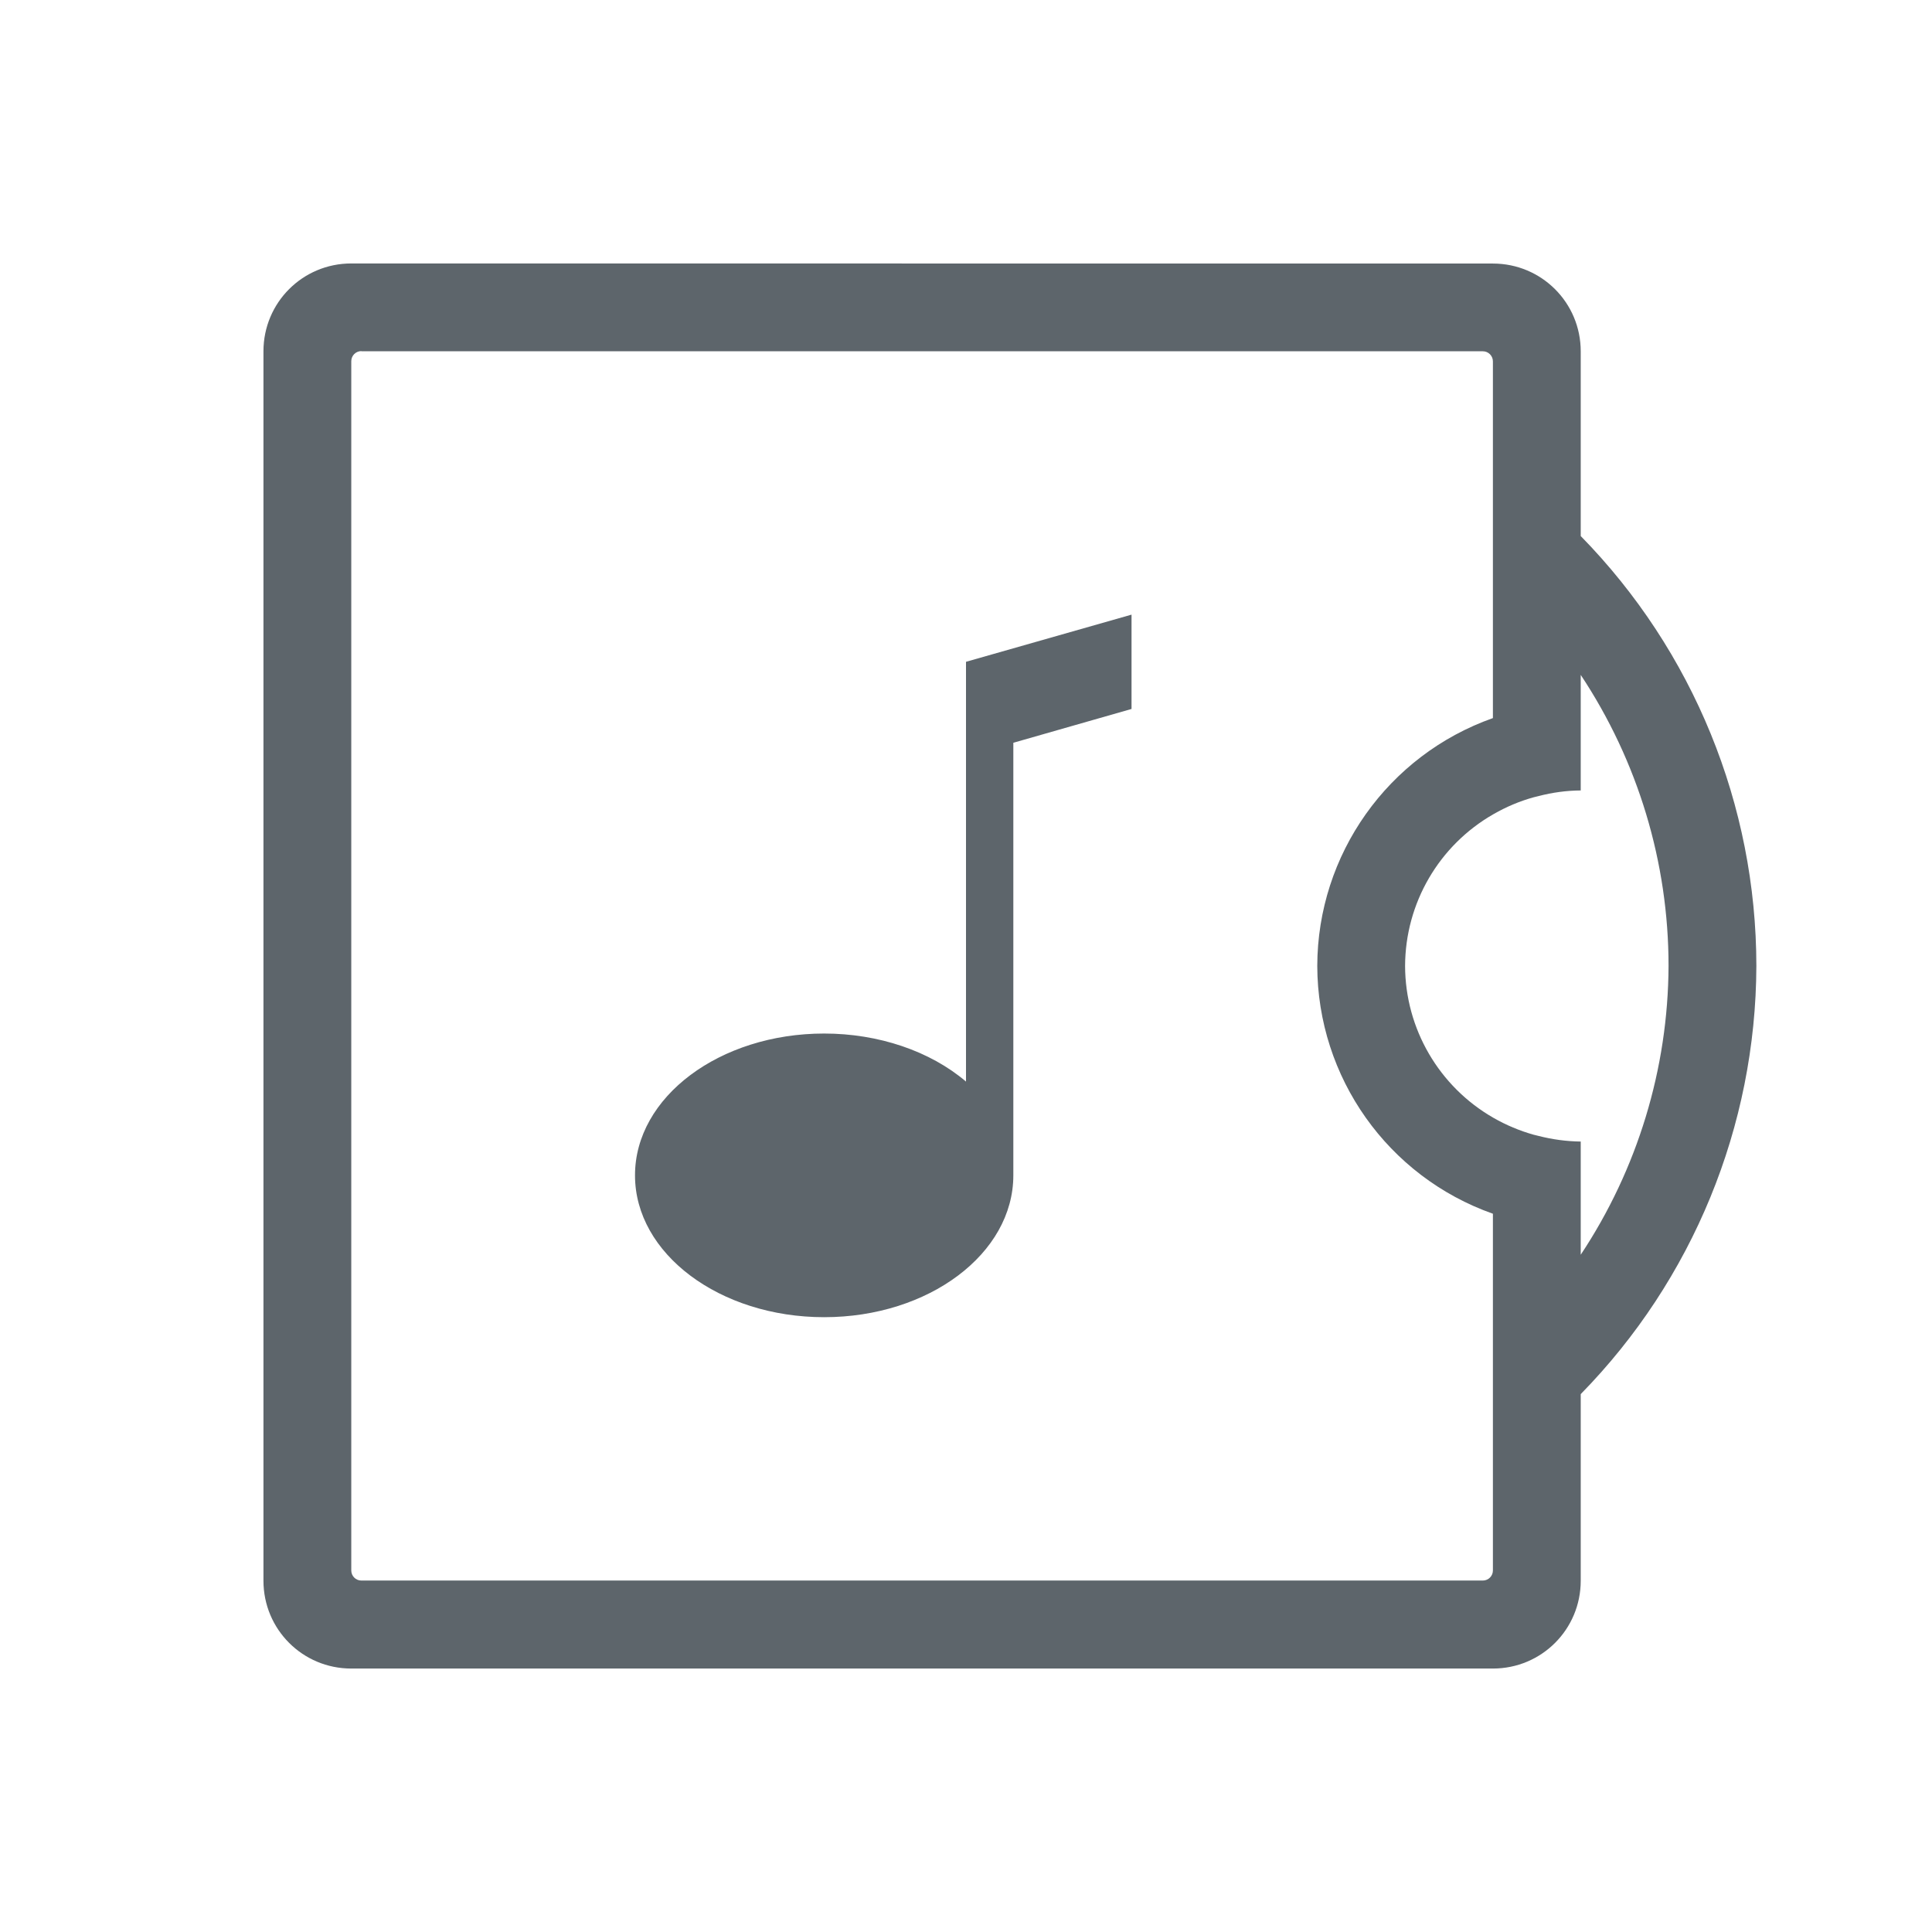 <svg width="22" height="22" version="1.1" viewBox="0 0 22 22" xmlns="http://www.w3.org/2000/svg">
 <defs>
  <style id="current-color-scheme" type="text/css">.ColorScheme-Text { color:#5d656b; }</style>
 </defs>
 <path class="ColorScheme-Text" d="m4 3c-0.554 0-1 0.446-1 1v14c0 0.554 0.446 1 1 1h13c0.554 0 1-0.446 1-1v-2.125c1.276-1.302 1.994-3.051 2-4.875-6.49e-4 -1.831-0.719-3.589-2-4.896v-2.103c0-0.554-0.446-1-1-1zm0.115 1h12.77c0.064 0 0.115 0.052 0.115 0.115v4.062c-1.196 0.423-1.997 1.553-2 2.822 0.003 1.269 0.803 2.399 2 2.822v4.062c0 0.064-0.052 0.115-0.115 0.115h-12.77c-0.064 0-0.115-0.052-0.115-0.115v-13.77c0-0.064 0.052-0.115 0.115-0.115zm8.77 2.999-1.885 0.537v4.78c-0.409-0.348-0.997-0.547-1.615-0.547-1.19-8.3e-5 -2.155 0.723-2.154 1.615-2.948e-4 0.892 0.964 1.615 2.154 1.615 1.19 8.3e-5 2.154-0.723 2.154-1.615v-4.926l1.346-0.385v-1.076zm5.115 0.686c0.652 0.983 1 2.135 1 3.314-0.005 1.17-0.353 2.314-1 3.289v-1.289c-0.162-0.002-0.324-0.024-0.48-0.064-0.019-0.004-0.038-0.009-0.057-0.014-0.159-0.045-0.312-0.109-0.455-0.191-0.621-0.355-1.006-1.015-1.008-1.73 0.002-0.716 0.386-1.375 1.008-1.73 0.143-0.082 0.296-0.147 0.455-0.191 0.019-0.005 0.038-0.009 0.057-0.014 0.157-0.041 0.318-0.063 0.48-0.064v-1.314z" fill="currentColor"/>
</svg>
